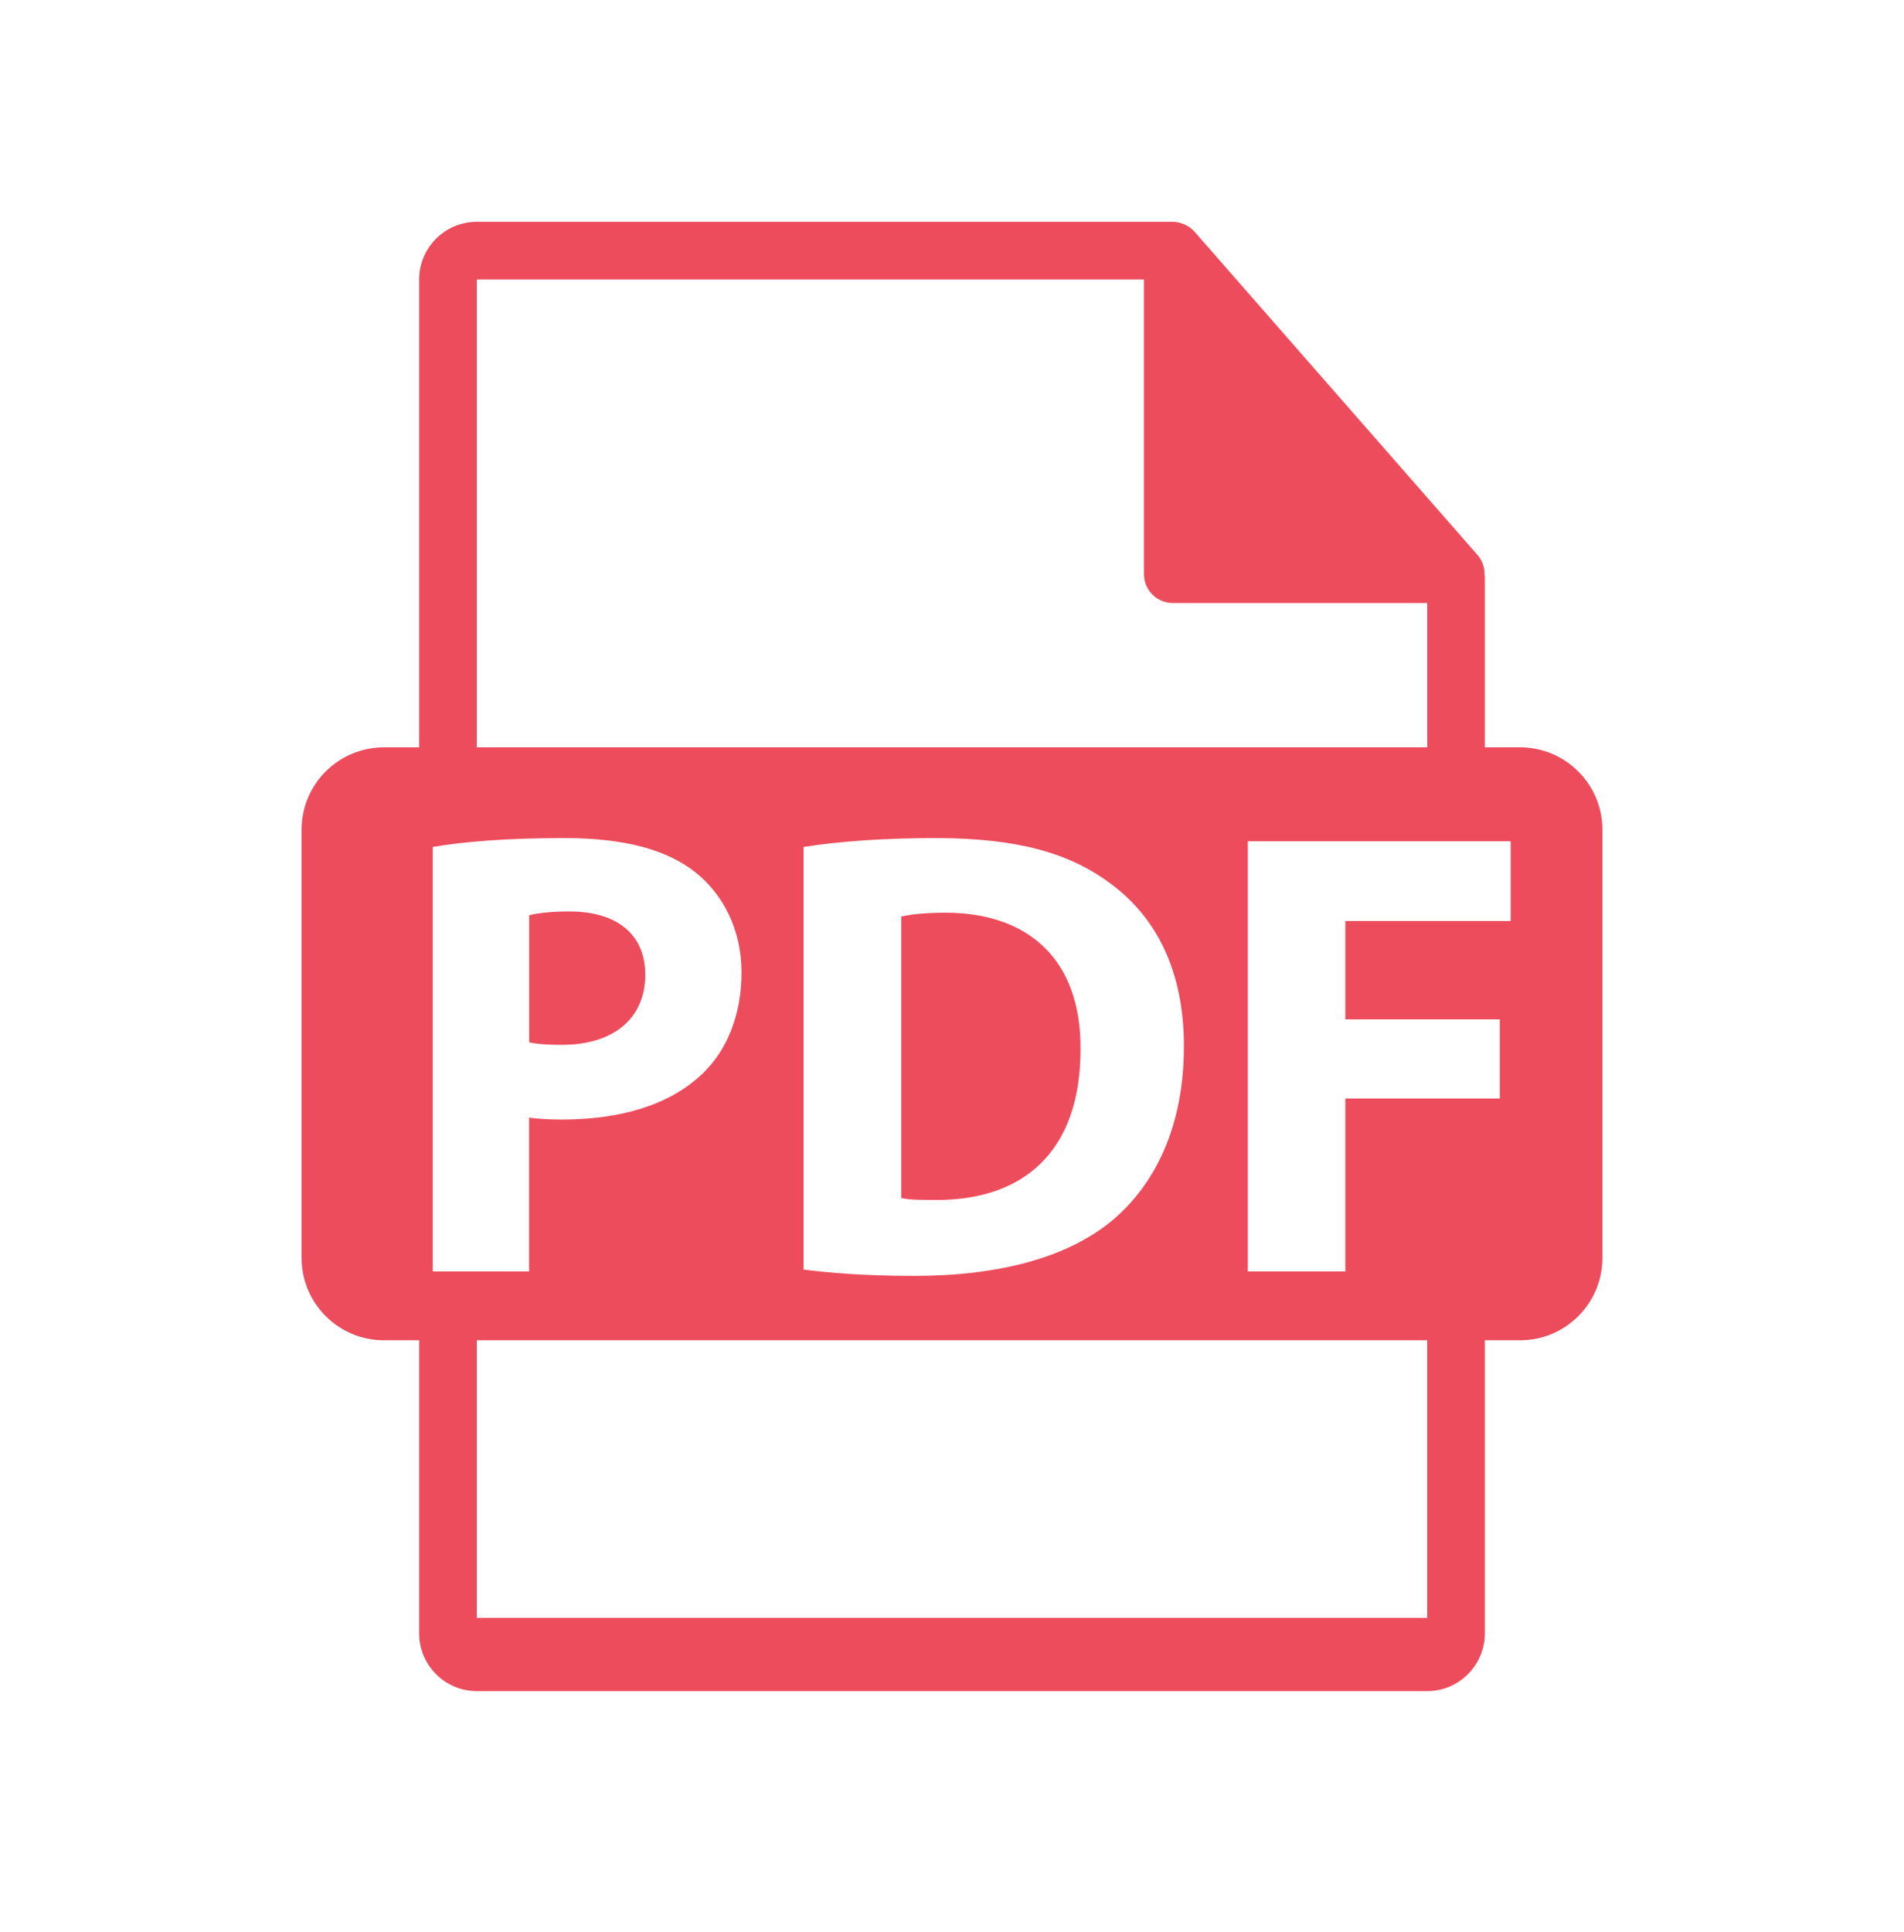 <svg width="70" height="71" viewBox="0 0 70 71" fill="none" xmlns="http://www.w3.org/2000/svg">
<path d="M23.723 35.822C23.723 34.368 22.713 33.499 20.932 33.499C20.205 33.499 19.713 33.57 19.455 33.639V38.308C19.761 38.377 20.136 38.402 20.651 38.402C22.55 38.402 23.723 37.44 23.723 35.822Z" fill="#ED4C5C"/>
<path d="M34.753 33.545C33.956 33.545 33.439 33.616 33.133 33.687V44.032C33.439 44.103 33.931 44.103 34.376 44.103C37.613 44.126 39.725 42.343 39.725 38.567C39.75 35.282 37.825 33.545 34.753 33.545Z" fill="#ED4C5C"/>
<path d="M55.886 27.468H54.589V21.21C54.588 21.17 54.584 21.131 54.578 21.091C54.58 20.84 54.491 20.596 54.327 20.405L43.915 8.514L43.907 8.506C43.775 8.362 43.606 8.257 43.419 8.202L43.362 8.183C43.282 8.163 43.201 8.152 43.119 8.152H17.529C16.36 8.152 15.411 9.103 15.411 10.27V27.468H14.114C12.442 27.468 11.088 28.822 11.088 30.494V46.234C11.088 47.904 12.444 49.26 14.114 49.26H15.411V60.036C15.411 61.203 16.36 62.154 17.529 62.154H52.471C53.638 62.154 54.589 61.203 54.589 60.036V49.26H55.886C57.558 49.26 58.912 47.904 58.912 46.234V30.494C58.912 28.822 57.556 27.468 55.886 27.468ZM17.529 10.27H42.059V21.105C42.059 21.69 42.533 22.163 43.119 22.163H52.473V27.468H17.529V10.27ZM43.526 38.448C43.526 41.474 42.424 43.563 40.896 44.853C39.231 46.236 36.699 46.894 33.602 46.894C31.748 46.894 30.436 46.775 29.542 46.661V31.129C30.856 30.919 32.569 30.802 34.376 30.802C37.378 30.802 39.325 31.341 40.85 32.491C42.493 33.71 43.526 35.657 43.526 38.448ZM15.91 46.731V31.129C17.012 30.942 18.562 30.802 20.742 30.802C22.948 30.802 24.521 31.225 25.575 32.068C26.583 32.866 27.262 34.18 27.262 35.728C27.262 37.277 26.747 38.59 25.808 39.481C24.588 40.631 22.782 41.147 20.67 41.147C20.201 41.147 19.778 41.124 19.451 41.077V46.731H15.91ZM52.471 59.462H17.529V49.26H52.471V59.462ZM55.54 33.851H49.462V37.465H55.14V40.374H49.462V46.731H45.875V30.919H55.54V33.851Z" fill="#ED4C5C"/>
</svg>
